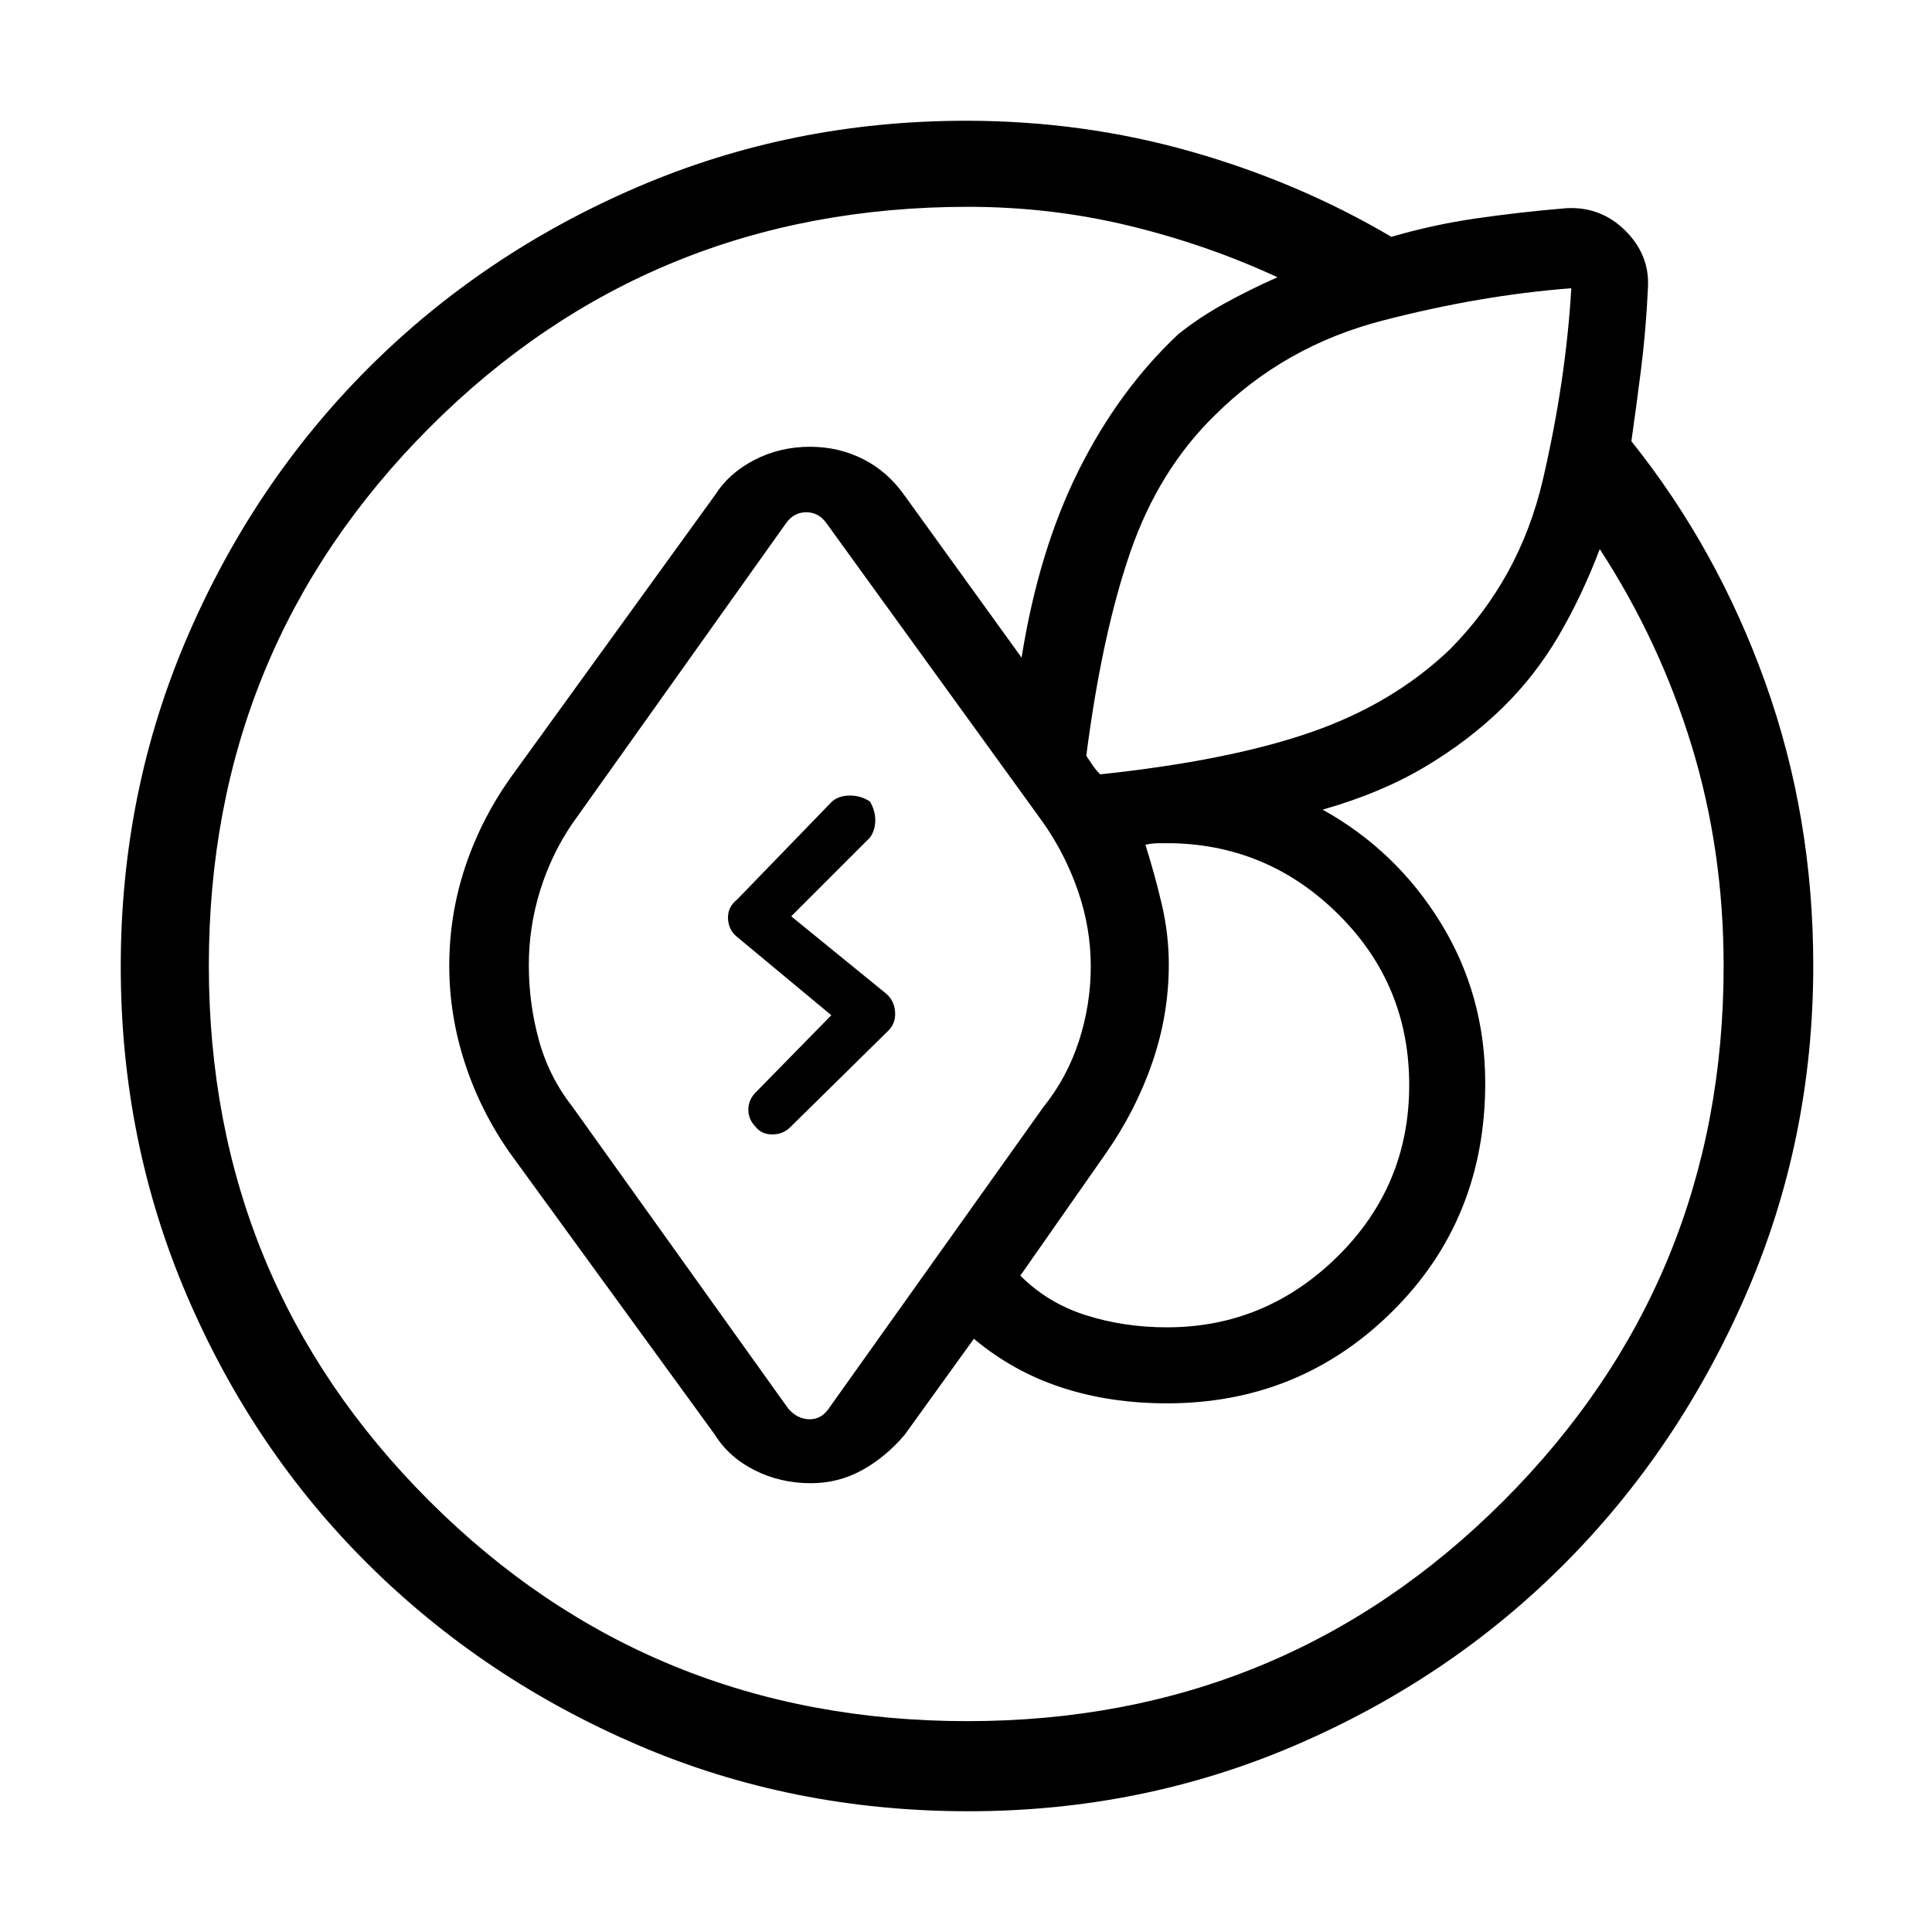 <svg xmlns="http://www.w3.org/2000/svg" height="48" viewBox="0 -960 960 960" width="48"><path d="M60-479.74q0-86.8 32.99-163.54 32.99-76.75 89.95-133.73Q239.9-833.99 316.61-867q76.72-33 163.39-33 57.87 0 111.55 15.23t99.83 42.46q20.39-6 41.77-9.11 21.39-3.12 45-5.12 17.23-1 29.47 11.16 12.23 12.16 11.23 28.53-1 21.16-3.39 40.04-2.38 18.89-4.84 36.04 42.69 53.39 66.53 119.91Q901-554.34 901-480.23q0 86.77-33.54 163.68-33.54 76.91-90.29 133.79Q720.43-125.89 644-92.94 567.58-60 481.23-60q-87.77 0-164.35-32.92-76.57-32.93-133.8-89.66-57.23-56.73-90.16-133.55Q60-392.95 60-479.74Zm202.77-.64q0 19 5 37.23 5 18.23 16.77 33.23l107.08 149.77q4.61 5.38 10.76 5.38 6.16 0 10-6.15l106.08-149q11.77-14.63 17.66-32.8 5.88-18.16 5.88-37.1 0-18.96-6.27-37.22-6.27-18.27-17.27-34.04l-107.84-149q-3.85-5.38-10-5.38-6.16 0-10 5.38L284.34-550.71q-10.38 15.24-15.98 33.29-5.59 18.05-5.59 37.04Zm-159 .14q0 156.62 109.54 266.05 109.54 109.42 267.37 109.42 157.06 0 266.42-109.46Q856.46-323.7 856.46-480q0-57.5-15.89-109.47t-45.65-97.68q-9 23.61-20.54 43.25-11.55 19.63-27.47 35.28-17.03 16.7-38.92 29.7t-50.76 21.23q36.62 20.38 58.69 56.3Q738-465.47 738-421.85q0 67.69-46.08 113.42-46.07 45.74-112.07 45.74-28.36 0-52.41-7.89-24.06-7.88-43.52-24.19l-34.38 47.69q-9.46 11.16-21.23 17.62-11.76 6.46-25.38 6.46-15.18 0-27.98-6.46t-19.72-17.62l-101.85-140q-14.72-21.02-22.43-44.83-7.72-23.8-7.72-48.12 0-25.09 7.73-48.64 7.73-23.56 22.42-44.48l101.85-140.77q6.94-10.97 19.6-17.52 12.66-6.56 27.68-6.56 14.26 0 26.44 6.17 12.19 6.17 20.59 18.14l58.08 80.46q8.46-53.15 28.34-93 19.89-39.85 49.42-67.62 10.31-8.3 23.04-15.34 12.73-7.04 26.35-13.04-34.92-16.2-73.75-25.6-38.83-9.4-80.02-9.4-158.15 0-267.69 109.8-109.54 109.81-109.54 267.19Zm445.85 93.16L507-326.15q13.54 13.61 32.5 19.65 18.96 6.04 40.35 6.04 48.98 0 84.68-35.12 35.7-35.12 35.7-85.27 0-49.48-34.58-84.2Q631.08-539.77 583-541h-7.31q-3.46 0-6.54.77 4.54 14.31 8.08 29.34t3.54 30.16q0 24.76-8.13 48.5t-23.02 45.15Zm231.15-429.69q-45.23 3.46-93.85 16.08-48.61 12.61-83.15 46.92-28 27.23-42.12 68.12-14.11 40.88-21.88 101.19 1.54 2.31 3.08 4.61 1.53 2.31 3.84 4.62 63.85-6.77 104.62-20.89 40.77-14.11 69.04-41.11 34.8-35.08 46.27-84.31 11.46-49.23 14.15-95.23ZM375.54-400q-3.69-3.69-3.69-8.62 0-4.92 3.69-8.61l37.54-38.31-47.31-39.31q-3.92-3.46-4.04-9-.11-5.53 4.58-9.23l47.15-48.69q3.46-2.92 8.89-2.92 5.42 0 9.88 2.92 2.69 4.46 2.69 9.39 0 4.92-2.69 8.61l-39.08 39.08 47.31 38.54q3.92 3.46 4.31 9 .38 5.53-3.31 9.23L392.77-400q-3.69 3.69-9 3.69-5.31 0-8.23-3.69Z"/></svg>